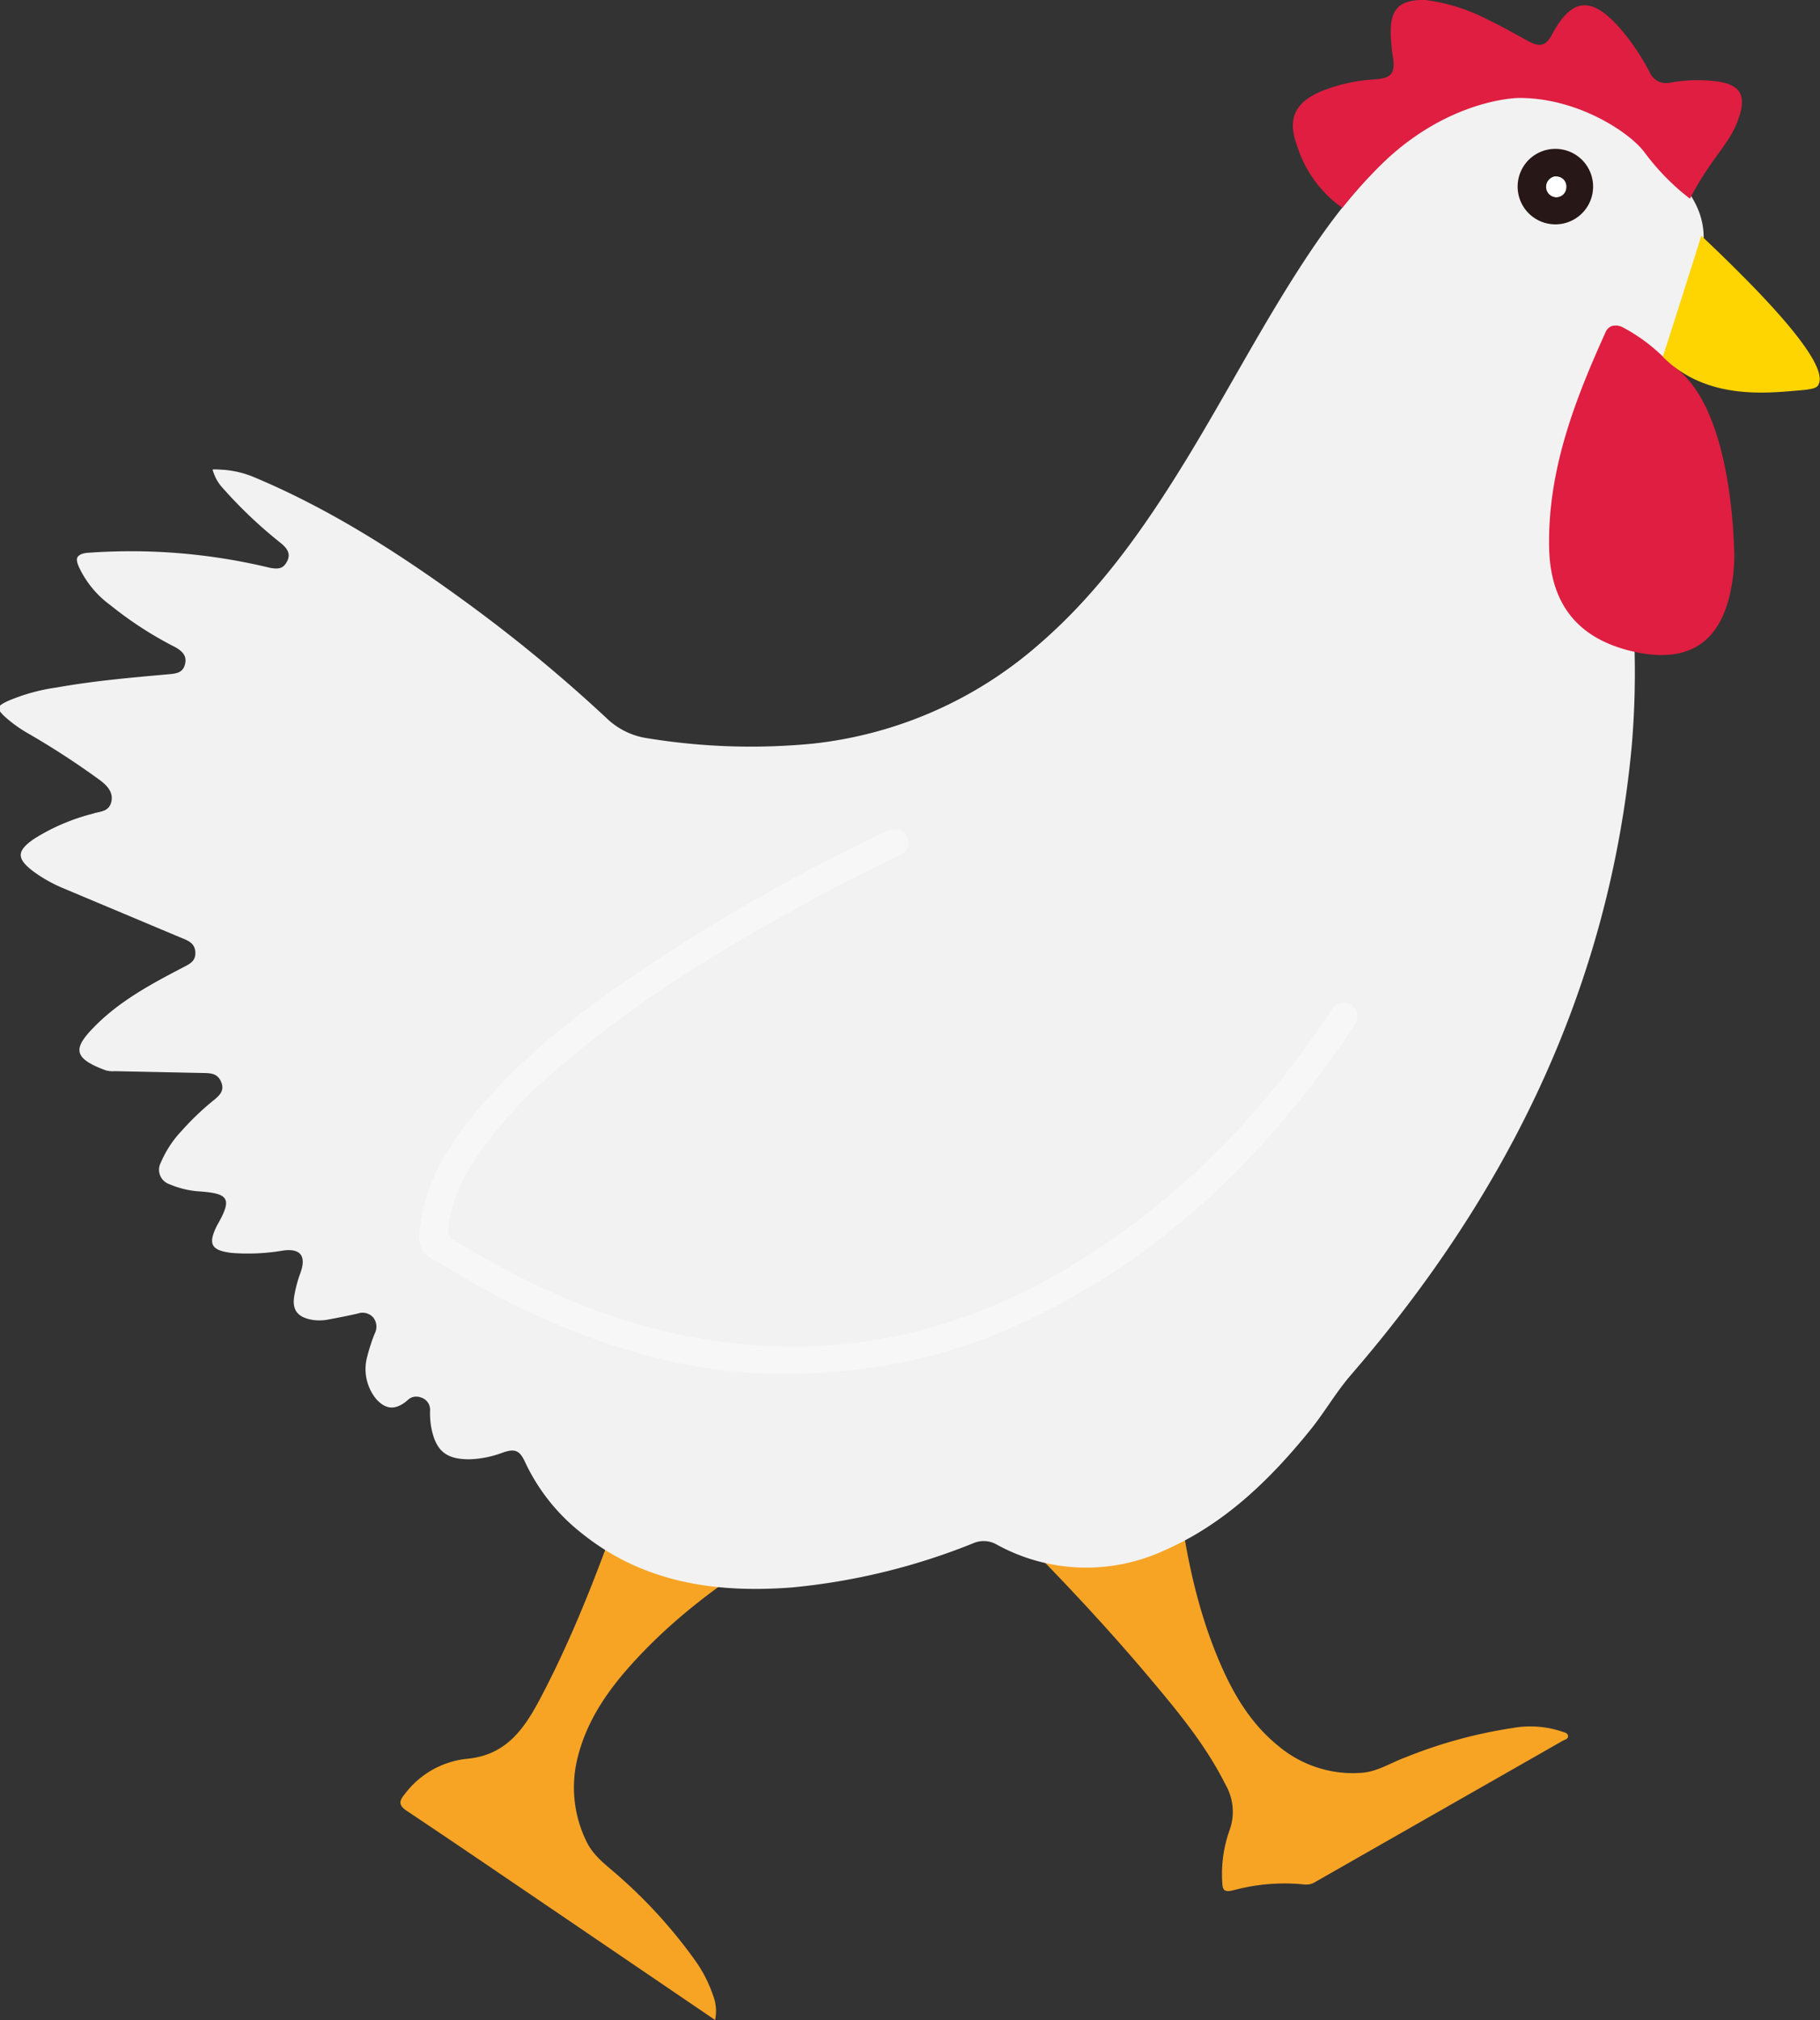 <svg id="Layer_1" data-name="Layer 1" xmlns="http://www.w3.org/2000/svg" viewBox="0 0 246.52 273.44"><rect x="0" y="0" width="246.52" height="273.44" fill="#333333" stroke="none"/><defs><style>.cls-1{fill:#f7a425;}.cls-2{fill:#f2f2f2;}.cls-3{fill:#df1e41;}.cls-4{fill:#f7f7f8;}.cls-5{fill:#271716;}.cls-6{fill:#fff;}.cls-7{fill:#fed401;}</style></defs><title>chicken</title><path class="cls-1" d="M265.56,511.88c9.33-1.16,16.3-5.79,21.59-13.51.39,3.49.67,6.66,1.09,9.82,1,7.57,2.54,15,5.59,22.06,1.86,4.31,4.24,8.28,8,11.28a15.68,15.68,0,0,0,11,3.55c2.21-.1,4.05-1.35,6.05-2.08a64.37,64.37,0,0,1,14.59-4,13.49,13.49,0,0,1,6.67.49c.31.12.77.16.81.59s-.44.5-.73.66l-33.48,19.09a2.26,2.26,0,0,1-1.44.36,26.61,26.61,0,0,0-9.73.79c-1.33.33-1.42-.19-1.46-1.2a17.59,17.59,0,0,1,1-6.95,7.34,7.34,0,0,0-.57-6.19c-2.63-5.26-6.35-9.76-10.1-14.22-5.82-6.92-12-13.51-18.38-19.92A4.41,4.41,0,0,1,265.56,511.88Z" transform="translate(-128.56 -305.09)"/><path class="cls-1" d="M225.42,578.53l-20.89-14.2c-6.95-4.71-13.88-9.45-20.87-14.11-1.2-.79-1-1.41-.26-2.29a12.1,12.1,0,0,1,8.33-4.75c5.52-.48,7.94-4.23,10.15-8.44,5.93-11.32,10-23.36,14.14-35.4.33-1,.57-1.34,1.48-.51,5.89,5.34,12.8,8.93,20.16,11.74l1,.4a4.28,4.28,0,0,1,.54.34l-3.69,2.22c-7.58,4.61-14.8,9.68-20.85,16.24-3.65,3.94-6.72,8.25-7.95,13.62a16.56,16.56,0,0,0,1.19,10.77c1,2.24,2.93,3.49,4.59,5a67,67,0,0,1,10.34,11.47,18.19,18.19,0,0,1,2.29,4.5A5.9,5.9,0,0,1,225.42,578.53Z" transform="translate(-128.56 -305.09)"/><path class="cls-2" d="M157.37,368.66a5.72,5.72,0,0,0,1.3,2.13,61.6,61.6,0,0,0,8.1,7.72c.8.68,1.37,1.44.82,2.52s-1.46,1.15-2.6.89a80.23,80.23,0,0,0-24.52-2c-1.6.13-1.47.78-1.05,1.82a13.4,13.4,0,0,0,4.25,5.16,50.18,50.18,0,0,0,8.73,5.66c.93.5,1.65,1.11,1.41,2.26s-1.08,1.42-2.17,1.52c-5.14.46-10.29.9-15.38,1.81a25.65,25.65,0,0,0-6.61,1.83c-1.38.66-1.41.95-.29,2a18.34,18.34,0,0,0,3.23,2.32,108.09,108.09,0,0,1,9.76,6.36c.91.7,1.74,1.5,1.47,2.82s-1.33,1.42-2.33,1.65l-.59.17a27.3,27.3,0,0,0-7.56,3.26c-2.38,1.61-2.39,2.66-.08,4.4a19.5,19.5,0,0,0,4.14,2.31l15.79,6.63c.94.4,2,.72,2,2s-.92,1.68-1.84,2.16c-4.27,2.22-8.53,4.5-11.92,8-2.77,2.85-2.87,4.18,1.66,5.83a3.7,3.7,0,0,0,1.21.1l12,.25c1,0,2,.05,2.39,1.22s-.27,1.82-1,2.46a35.88,35.88,0,0,0-4.33,4.12,14.53,14.53,0,0,0-2.85,4.33,2.06,2.06,0,0,0,1.14,2.91,12.45,12.45,0,0,0,4.29,1c3.79.31,4.18,1,2.36,4.29-.07.13-.15.26-.22.4-1.25,2.45-.78,3.28,2,3.62a28,28,0,0,0,7-.32c2.34-.32,3.14.76,2.37,2.95a17.74,17.74,0,0,0-.87,3.25c-.29,1.84.45,2.78,2.27,3.15a6.08,6.08,0,0,0,2.29,0c1.35-.25,2.7-.51,4.05-.82a1.93,1.93,0,0,1,2.09.53,2,2,0,0,1,.21,2.17,24.2,24.2,0,0,0-1,3.05,6.41,6.41,0,0,0,1.17,5.79c1.31,1.49,2.67,1.56,4.14.26a1.83,1.83,0,0,1,2-.42,1.72,1.72,0,0,1,1.18,1.78,11.12,11.12,0,0,0,.2,2.44c.63,3,2,4.15,5.11,4.13a13.73,13.73,0,0,0,4.48-.89c1.68-.59,2.34-.34,3.06,1.22a26.51,26.51,0,0,0,7.53,9.55c8.4,6.83,18.25,8.26,28.62,7.47a87.54,87.54,0,0,0,24.6-6,3.56,3.56,0,0,1,3.19.21,25.13,25.13,0,0,0,22.73.74c8-3.54,14.11-9.46,19.54-16.17,1.93-2.39,3.45-5.06,5.46-7.4,21.23-24.53,35-52.4,38.07-85.08a117.07,117.07,0,0,0-1-28.3,1.35,1.35,0,0,0-.85-1.14c-4.77-2.33-6.64-6.43-6.8-11.47-.2-6.49,2.08-12.39,4.3-18.35a8.45,8.45,0,0,1,2.59-3.84,8.27,8.27,0,0,1,4.39-1.64,10.26,10.26,0,0,1,5.65,1,10.88,10.88,0,0,0,1.47-5.26c0-5.92-5.44-10.08-10.18-13.67-2.84-2.17-6.22-4.65-11.26-5.39a20,20,0,0,0-5.88,0,26.07,26.07,0,0,0-12.23,5.66c-6.23,4.84-10.88,11.06-15.11,17.62-5.23,8.12-9.72,16.67-14.73,24.93-5.75,9.47-12,18.56-20.47,25.88a55.76,55.76,0,0,1-30.77,13.54,86.88,86.88,0,0,1-22.32-.71,10.09,10.09,0,0,1-5.74-2.82,206,206,0,0,0-19.69-16.16c-8.87-6.42-18.08-12.27-28.24-16.49A13.26,13.26,0,0,0,157.37,368.66Z" transform="translate(-128.56 -305.09)"/><path class="cls-2" d="M157.37,368.66a13.26,13.26,0,0,1,5.18,1c10.16,4.22,19.37,10.07,28.24,16.49a206,206,0,0,1,19.69,16.16,10.09,10.09,0,0,0,5.74,2.82,86.88,86.88,0,0,0,22.32.71,55.76,55.76,0,0,0,30.77-13.54c8.47-7.32,14.72-16.41,20.47-25.88,5-8.26,9.5-16.81,14.73-24.93,4.23-6.56,8.88-12.78,15.11-17.62a26.07,26.07,0,0,1,12.23-5.66,20,20,0,0,1,5.88,0c5.08.74,8.48,3.26,11.26,5.39,4.56,3.48,10.36,7.91,10.18,14a10.66,10.66,0,0,1-1.47,4.93c-.49,10.59-2.86,13.59-5,14.33-2.41.84-4.43-1.24-6.8.13s-2.43,4.44-3.18,8.59c-.49,2.7-1.11,6.12.68,8a29.06,29.06,0,0,0,4.15,3.26,1.35,1.35,0,0,1,.85,1.14,117.07,117.07,0,0,1,1,28.3c-3,32.68-16.84,60.55-38.07,85.08-2,2.34-3.53,5-5.46,7.4-5.43,6.71-11.5,12.63-19.54,16.17a25.13,25.13,0,0,1-22.73-.74,3.56,3.56,0,0,0-3.19-.21,87.54,87.54,0,0,1-24.6,6c-10.37.79-20.22-.64-28.62-7.47a26.51,26.51,0,0,1-7.53-9.55c-.72-1.56-1.38-1.81-3.06-1.22a13.73,13.73,0,0,1-4.48.89c-3.1,0-4.48-1.11-5.11-4.13a11.12,11.12,0,0,1-.2-2.44,1.72,1.72,0,0,0-1.18-1.78,1.83,1.83,0,0,0-2,.42c-1.47,1.3-2.83,1.23-4.14-.26a6.41,6.41,0,0,1-1.17-5.79,24.2,24.2,0,0,1,1-3.05,2,2,0,0,0-.21-2.17,1.93,1.93,0,0,0-2.09-.53c-1.35.31-2.7.57-4.05.82a6.08,6.08,0,0,1-2.29,0c-1.82-.37-2.56-1.31-2.27-3.15a17.74,17.74,0,0,1,.87-3.25c.77-2.19,0-3.27-2.37-2.95a28,28,0,0,1-7,.32c-2.73-.34-3.2-1.17-2-3.62.07-.14.15-.27.22-.4,1.82-3.26,1.43-4-2.36-4.29a12.45,12.45,0,0,1-4.29-1,2.06,2.06,0,0,1-1.14-2.91,14.53,14.53,0,0,1,2.85-4.33,35.88,35.88,0,0,1,4.33-4.12c.78-.64,1.48-1.29,1-2.46s-1.39-1.2-2.39-1.22l-12-.25a3.7,3.7,0,0,1-1.21-.1c-4.53-1.65-4.43-3-1.66-5.83,3.39-3.48,7.65-5.76,11.92-8,.92-.48,1.9-.86,1.84-2.16s-1.07-1.61-2-2l-15.79-6.63a19.5,19.5,0,0,1-4.14-2.31c-2.31-1.74-2.3-2.79.08-4.4a27.3,27.3,0,0,1,7.56-3.26l.59-.17c1-.23,2.07-.41,2.33-1.65s-.56-2.12-1.47-2.82a108.09,108.09,0,0,0-9.76-6.36,18.34,18.34,0,0,1-3.23-2.32c-1.12-1.08-1.09-1.37.29-2a25.65,25.65,0,0,1,6.61-1.83c5.09-.91,10.24-1.35,15.38-1.81,1.09-.1,1.93-.39,2.17-1.52s-.48-1.76-1.41-2.26a50.18,50.18,0,0,1-8.73-5.66,13.4,13.4,0,0,1-4.25-5.16c-.42-1-.55-1.69,1.05-1.82a80.23,80.23,0,0,1,24.52,2c1.14.26,2,.21,2.6-.89s0-1.84-.82-2.52a61.6,61.6,0,0,1-8.1-7.72A5.72,5.72,0,0,1,157.37,368.66Zm76.88,122.41c12.32,0,22.63-2.26,32.41-6.78,19.08-8.83,33.57-22.85,45.11-40.17a4.16,4.16,0,0,0,.44-.8,1.83,1.83,0,0,0-3.08-1.9,9,9,0,0,0-.68,1c-9.23,13.85-20.63,25.5-35,34.11s-29.62,12.31-46.21,10.31c-13.57-1.64-25.85-6.86-37.39-14a1.32,1.32,0,0,1-.68-1.5,21.82,21.82,0,0,1,3.77-9.44,59.56,59.56,0,0,1,11.35-12.42c9.89-8.52,20.92-15.33,32.32-21.6q6.71-3.69,13.62-7a1.83,1.83,0,0,0,1.24-2.17,1.67,1.67,0,0,0-1.75-1.43,3.83,3.83,0,0,0-1.58.49,254,254,0,0,0-33.49,19.1c-8,5.51-15.72,11.47-22,19.06-3.8,4.65-6.79,9.7-7.33,15.88-.15,1.64.16,2.85,1.75,3.69,2.43,1.3,4.73,2.83,7.15,4.15C207.25,486.69,220.93,491,234.25,491.07Zm105-165.83a5.11,5.11,0,1,0,5.15,5.15A5.12,5.12,0,0,0,339.28,325.24Z" transform="translate(-128.56 -305.09)"/><path class="cls-3" d="M321.64,305.09a25.29,25.29,0,0,1,8.44,2.66c1.89.9,3.71,1.94,5.55,2.94,1.51.82,2.34.59,3.13-.89,2.64-4.94,5.26-5.27,9-1.14a30.45,30.45,0,0,1,4.24,6.19,2.42,2.42,0,0,0,2.86,1.41,21.31,21.31,0,0,1,6.43-.13c2.84.45,3.75,1.72,2.93,4.47-1.07,3.6-3.12,5-5.89,9.8-.39.67-.69,1.23-.87,1.58-.32-.25-.81-.63-1.38-1.12a32.12,32.12,0,0,1-4.78-5.16c-2-2.7-9.07-7.38-17-7.35,0,0-9.25,0-18.43,8.79a67.84,67.84,0,0,0-5,5.48c-.21.25-.37.46-.48.6a16,16,0,0,1-1.55-1.22,16.22,16.22,0,0,1-4.55-7.07c-1.37-3.62-.45-5.87,3.1-7.43a22.92,22.92,0,0,1,7.44-1.67c2.17-.17,2.73-.78,2.42-2.92a21.33,21.33,0,0,1-.31-3.82C317,306.22,318.27,305,321.64,305.09Z" transform="translate(-128.56 -305.09)"/><path class="cls-3" d="M363.47,379.94a23.39,23.39,0,0,1-.43,4.8c-1.35,7.22-5.64,10.14-12.83,8.64-7.69-1.61-11.66-6.28-11.82-14.16-.2-10.38,3.41-19.8,7.6-29.06a1.65,1.65,0,0,1,.81-.91,2,2,0,0,1,1.55.14,23.61,23.61,0,0,1,5.48,4c1.57,1.44,1.95,1.66,2.57,2.24C362.89,361.72,363.37,377,363.47,379.94Z" transform="translate(-128.56 -305.09)"/><path class="cls-4" d="M234.25,491.07c-13.32,0-27-4.38-39.95-11.38-2.42-1.32-4.72-2.85-7.15-4.15-1.59-.84-1.9-2.05-1.75-3.69.54-6.18,3.53-11.23,7.33-15.88,6.23-7.59,13.91-13.55,22-19.06a254,254,0,0,1,33.49-19.1,3.83,3.83,0,0,1,1.58-.49,1.67,1.67,0,0,1,1.75,1.43,1.83,1.83,0,0,1-1.24,2.17q-6.91,3.29-13.62,7c-11.4,6.27-22.43,13.08-32.32,21.6A59.56,59.56,0,0,0,193,461.91a21.82,21.82,0,0,0-3.77,9.44,1.32,1.32,0,0,0,.68,1.5c11.54,7.15,23.82,12.37,37.39,14,16.59,2,32-1.76,46.21-10.31s25.74-20.26,35-34.11a9,9,0,0,1,.68-1,1.83,1.83,0,0,1,3.08,1.9,4.16,4.16,0,0,1-.44.8c-11.54,17.32-26,31.34-45.11,40.17C256.88,488.81,246.57,491.07,234.25,491.07Z" transform="translate(-128.56 -305.09)"/><path class="cls-5" d="M339.28,325.24a5.11,5.11,0,1,1-.09,10.22,5.11,5.11,0,1,1,.09-10.22Zm0,3.71a1.4,1.4,0,0,0,.06,2.79,1.32,1.32,0,0,0,1.38-1.35A1.33,1.33,0,0,0,339.24,329Z" transform="translate(-128.56 -305.09)"/><path class="cls-6" d="M339.24,329a1.33,1.33,0,0,1,1.44,1.44,1.32,1.32,0,0,1-1.38,1.35,1.4,1.4,0,0,1-.06-2.79Z" transform="translate(-128.56 -305.09)"/><path class="cls-7" d="M359,337c8.68,8.19,17.65,17.58,15.8,20.28-.33.47-1.31.56-3.26.72-4,.34-10.76.9-16.17-3.23a16.67,16.67,0,0,1-1.58-1.39Q356.44,345.19,359,337Z" transform="translate(-128.56 -305.09)"/></svg>